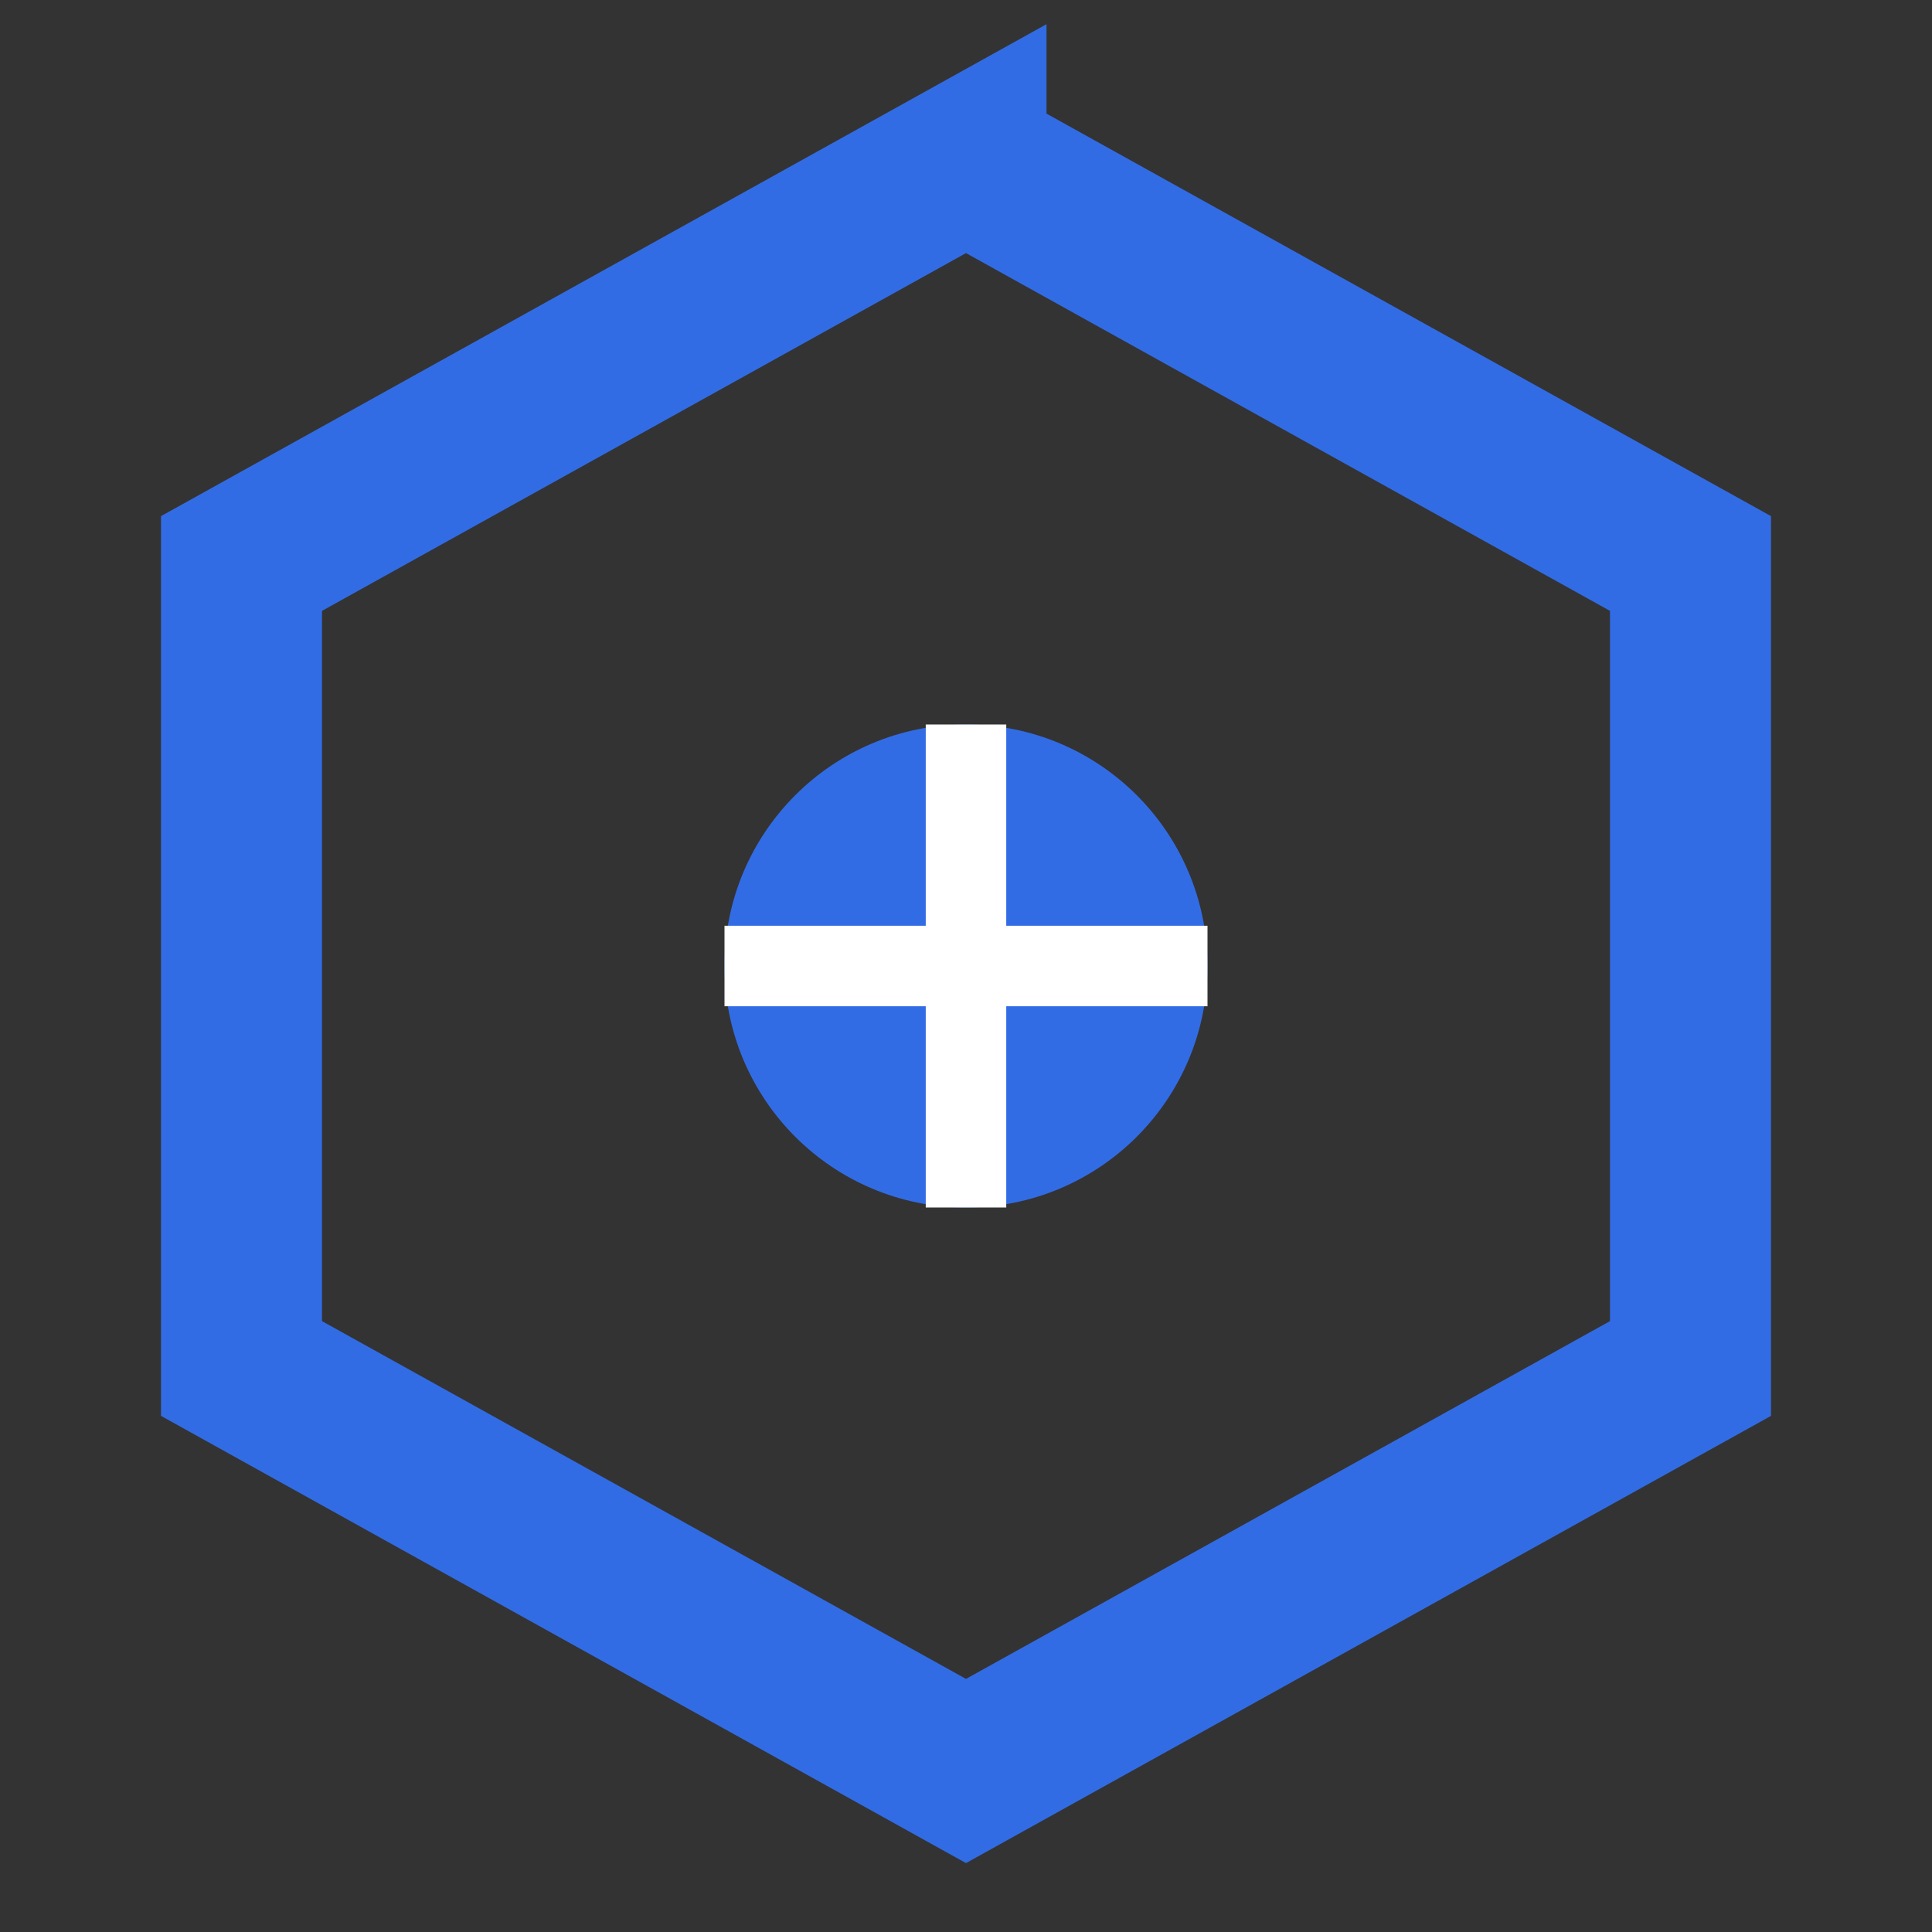 <svg width="40" height="40" viewBox="0 0 24 24" fill="none" xmlns="http://www.w3.org/2000/svg">
  <rect x="0" y="0" width="24" height="24" fill="#333333" stroke="none"/>
  <path d="M12 2L3 7v10l9 5 9-5V7l-9-5z" stroke="#326CE5" stroke-width="2" fill="none"/>
  <circle cx="12" cy="12" r="3" fill="#326CE5"/>
  <path d="M12 9v6M9 12h6" stroke="white" stroke-width="1"/>
</svg>
